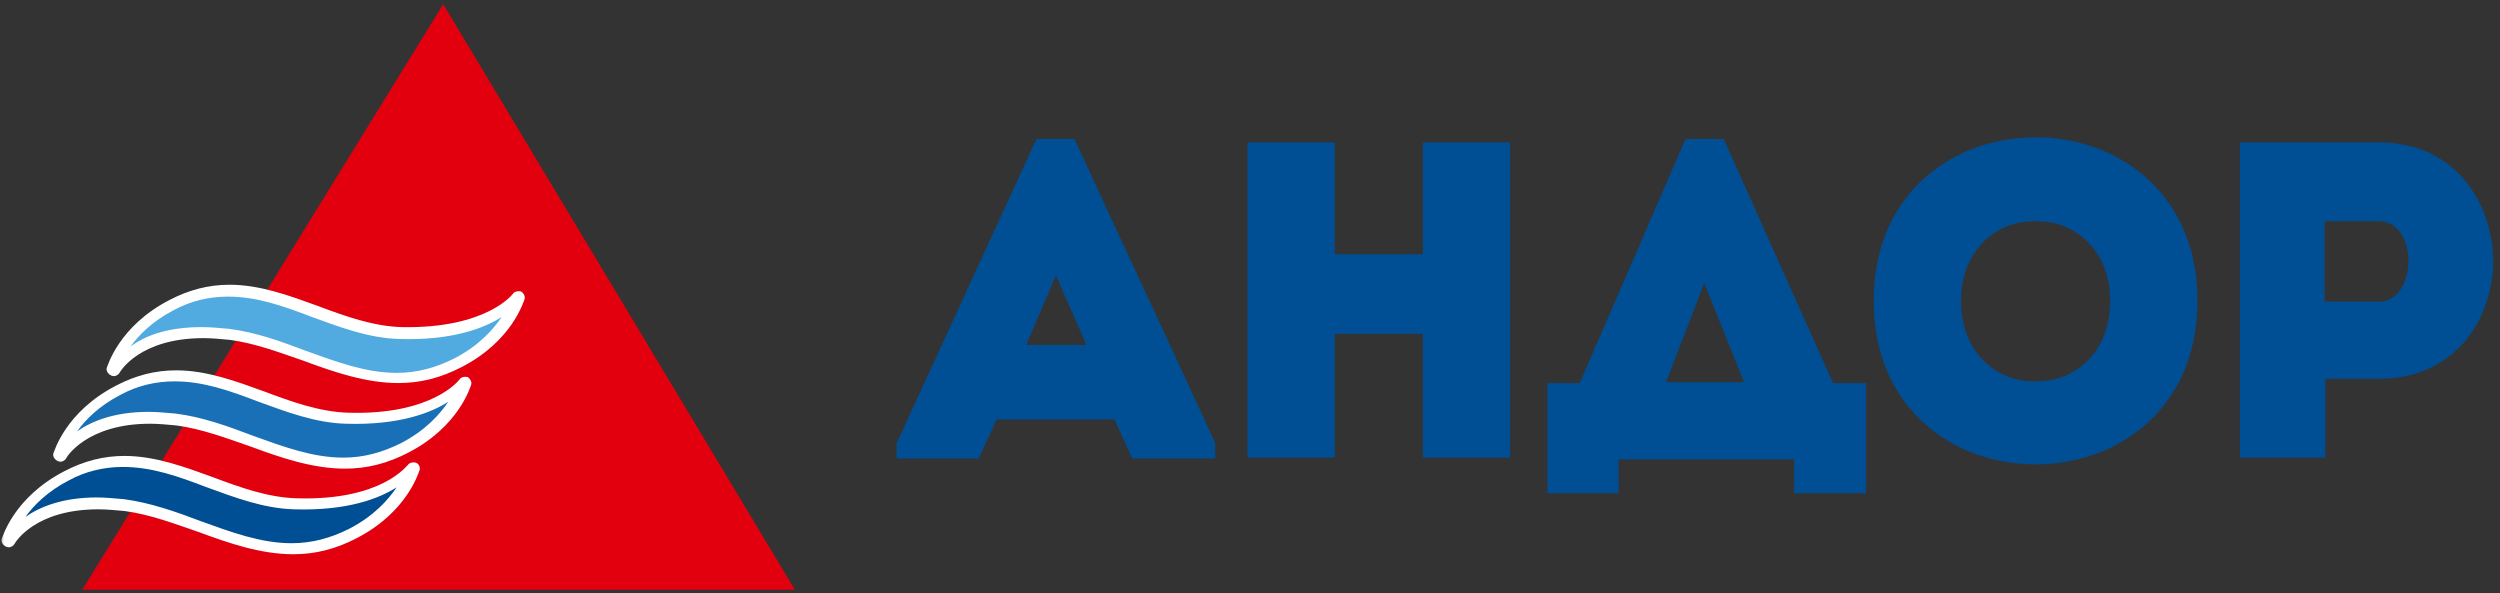 <svg width="295" height="70" viewBox="0 0 295 70" fill="none" xmlns="http://www.w3.org/2000/svg">
<rect x="0" y="0" width="295" height="70" fill="#333333" stroke="none"/>
<g clip-path="url(#clip0_1178_276)">
<mask id="mask0_1178_276" style="mask-type:luminance" maskUnits="userSpaceOnUse" x="0" y="0" width="295" height="70">
<path d="M295 0H0V70H295V0Z" fill="white"/>
</mask>
<g mask="url(#mask0_1178_276)">
<path d="M121.1 40.7H128.2L124.6 32.5L121.1 40.7ZM178.2 17.2V54H167.9V39.4H157.5V54H147.2V16.8H157.5V30H167.9V16.8H178.2V17.2ZM205.8 45.1L201.1 33.4L196.6 45.1H205.8ZM190.7 58.2H182.6V45.2H186.4L198.9 16.4H203.4L216.3 45.2H220.2V58.2H211.7V54.2H191V58.2H190.7ZM236.6 26.8C233.7 28.1 231.4 31 231.4 35.5C231.4 40.1 233.7 43 236.6 44.3C237.7 44.8 238.9 45 240.2 45C241.4 45 242.6 44.8 243.8 44.3C246.7 43 249 40.1 249 35.5C249 31 246.7 28.1 243.8 26.8C242.7 26.3 241.5 26.1 240.2 26.1C239 26.1 237.8 26.3 236.6 26.8ZM248 17.7C254.3 20.3 259.3 26.2 259.3 35.5C259.3 44.8 254.3 50.7 248 53.3C245.5 54.3 242.9 54.8 240.2 54.8C237.5 54.8 234.9 54.3 232.4 53.3C226.1 50.7 221.1 44.8 221.1 35.5C221.1 26.2 226.1 20.3 232.4 17.7C234.9 16.7 237.5 16.2 240.2 16.2C242.9 16.2 245.5 16.7 248 17.7ZM274.4 35.6H280.7C282.3 35.6 283.4 34.4 283.9 32.8C284.1 32.2 284.2 31.5 284.2 30.8C284.2 30.1 284.1 29.4 283.9 28.8C283.4 27.3 282.4 26.1 280.6 26.1C279.1 26.1 277.6 26.1 276.1 26.1H274.3V35.6H274.4ZM264.7 16.8H280.7C287.2 16.8 291.3 20.5 293.1 25.1C293.8 26.9 294.2 28.9 294.2 30.8C294.2 32.8 293.8 34.7 293.1 36.5C291.3 41.1 287.1 44.7 280.7 44.7H274.4V54H264.3V16.8H264.7ZM115.3 54.1H105.8V52.3C111.3 40.3 116.8 28.4 122.3 16.4H126.8C132.3 28.4 137.9 40.3 143.4 52.3V54.1H133.6L131.5 49.5H117.6L115.5 54.1H115.3Z" fill="#004E93"/>
<path fill-rule="evenodd" clip-rule="evenodd" d="M52.3 0.5L93.8 69.6H9.7L52.3 0.5Z" fill="#E2000F"/>
<path d="M47 45.2C43.2 45.2 39.4 43.9 35.9 42.6C33 41.6 30.1 40.5 27.1 40.1C26 40 25 39.9 24 39.9C16.5 39.9 14.2 43.8 14.1 44C13.9 44.3 13.5 44.5 13.1 44.3C12.7 44.1 12.5 43.7 12.6 43.4C12.7 43.2 14 38.5 20 35.4C22.3 34.2 24.6 33.6 27.1 33.6C30.7 33.6 34.2 34.9 37.5 36.1C40.7 37.3 44 38.5 47.4 38.6C57.4 38.8 60.5 34.7 60.5 34.7C60.7 34.4 61.1 34.3 61.5 34.4C61.8 34.6 62 35 61.9 35.3C61.8 35.5 60.5 40.2 54.5 43.3C52 44.6 49.6 45.2 47 45.2ZM23.9 38.3C24.9 38.3 26 38.4 27.2 38.5C30.4 38.9 33.4 40 36.4 41.1C40 42.4 43.4 43.6 47 43.6C49.4 43.6 51.6 43 53.7 41.9C55.9 40.7 57.4 39.3 58.5 38.1C56.3 39.2 52.7 40.3 47.4 40.2C43.7 40.1 40.3 38.8 37 37.6C33.7 36.3 30.5 35.2 27.2 35.2C25 35.2 22.9 35.7 20.9 36.8C19.1 37.7 17.8 38.8 16.8 39.9C18.4 39 20.7 38.3 23.9 38.3Z" fill="white"/>
<path d="M40.7 55.3C36.9 55.3 33.1 54 29.6 52.7C26.7 51.7 23.8 50.6 20.8 50.2C19.7 50.1 18.7 50 17.7 50C10.2 50 7.8 54 7.8 54.1C7.6 54.4 7.2 54.6 6.8 54.4C6.4 54.2 6.2 53.8 6.3 53.5C6.4 53.3 7.7 48.6 13.7 45.5C16 44.3 18.3 43.7 20.8 43.7C24.4 43.7 27.9 45 31.2 46.2C34.4 47.4 37.7 48.6 41.1 48.7C51.1 49 54.2 44.8 54.2 44.8C54.4 44.5 54.8 44.4 55.2 44.5C55.5 44.7 55.7 45.1 55.6 45.4C55.5 45.6 54.2 50.3 48.2 53.4C45.7 54.7 43.3 55.3 40.7 55.3ZM17.6 48.4C18.6 48.4 19.7 48.5 20.9 48.6C24.1 49 27.1 50.1 30.1 51.2C33.7 52.5 37.1 53.7 40.7 53.7C43.1 53.7 45.3 53.1 47.4 52C49.6 50.8 51.1 49.4 52.2 48.2C50 49.3 46.4 50.4 41.1 50.3C37.4 50.2 34 48.9 30.7 47.7C27.4 46.4 24.2 45.3 20.9 45.3C18.7 45.3 16.6 45.8 14.6 46.9C12.8 47.8 11.5 48.9 10.5 50C12 49.1 14.4 48.4 17.6 48.4Z" fill="white"/>
<path d="M34.6 65.4C30.8 65.4 27 64.1 23.5 62.8C20.6 61.8 17.7 60.7 14.7 60.3C13.6 60.2 12.6 60.1 11.6 60.1C4.1 60.1 1.8 64 1.7 64.2C1.5 64.5 1.1 64.7 0.7 64.5C0.3 64.3 0.1 63.9 0.2 63.6C0.3 63.4 1.6 58.7 7.6 55.6C9.9 54.4 12.2 53.8 14.7 53.8C18.3 53.8 21.8 55.1 25.1 56.3C28.3 57.5 31.6 58.7 35 58.8C45.1 59.1 48 54.9 48.1 54.9C48.3 54.6 48.7 54.5 49.1 54.6C49.5 54.8 49.6 55.2 49.5 55.5C49.4 55.7 48.1 60.4 42.1 63.5C39.6 64.8 37.2 65.4 34.6 65.4ZM11.5 58.5C12.5 58.5 13.6 58.6 14.8 58.7C18 59.1 21 60.2 24 61.3C27.6 62.6 31 63.8 34.6 63.8C37 63.8 39.2 63.2 41.3 62.1C43.5 60.9 45.1 59.5 46.1 58.3C43.9 59.4 40.3 60.5 35 60.4C31.3 60.3 27.9 59 24.6 57.8C21.3 56.6 18.1 55.4 14.8 55.4C12.6 55.4 10.5 55.9 8.5 57C6.7 57.9 5.4 59 4.4 60.1C6 59.1 8.3 58.5 11.5 58.5Z" fill="white"/>
<path d="M47.2 39.4C37.8 39.2 30.1 30.9 20.3 36.1C14.6 39.1 13.3 43.6 13.3 43.6C13.3 43.6 16.4 38 27.1 39.3C36.3 40.5 44.4 47.7 54 42.6C59.7 39.6 61 35.1 61 35.1C61 35.1 57.9 39.6 47.2 39.4Z" fill="#51ABE0"/>
<path d="M46.9 44.9C43.1 44.9 39.4 43.6 35.9 42.3C33 41.3 30.1 40.2 27 39.8C25.9 39.7 24.9 39.6 23.9 39.6C16.2 39.6 13.8 43.8 13.8 43.8C13.7 44 13.4 44.1 13.1 44C12.9 43.9 12.7 43.6 12.8 43.4C12.9 43.2 14.2 38.6 20.1 35.5C22.3 34.3 24.6 33.7 27 33.7C30.6 33.7 34 35 37.3 36.2C40.5 37.4 43.8 38.6 47.3 38.7C57.5 39 60.6 34.7 60.6 34.7C60.7 34.5 61 34.4 61.3 34.5C61.5 34.6 61.7 34.9 61.6 35.1C61.5 35.3 60.2 39.9 54.3 43C51.8 44.3 49.4 44.9 46.9 44.9ZM23.8 38.6C24.8 38.6 25.9 38.7 27 38.8C30.2 39.2 33.2 40.3 36.1 41.4C39.7 42.7 43.2 44 46.8 44C49.2 44 51.4 43.4 53.6 42.3C56.5 40.8 58.2 38.9 59.2 37.4C57.2 38.7 53.4 40.2 47.1 40C43.5 39.9 40.1 38.6 36.8 37.4C33.4 36.1 30.3 35 26.9 35C24.7 35 22.5 35.5 20.5 36.6C18 37.9 16.4 39.5 15.4 40.9C17.1 39.6 19.8 38.6 23.8 38.6Z" fill="white"/>
<path d="M40.9 49.4C31.5 49.2 23.8 40.9 14 46.1C8.3 49.1 7 53.6 7 53.6C7 53.6 10.1 48 20.8 49.3C30 50.5 38.1 57.7 47.7 52.6C53.4 49.6 54.7 45.1 54.7 45.1C54.7 45.1 51.6 49.7 40.9 49.4Z" fill="#1A70B7"/>
<path d="M40.6 55C36.8 55 33.1 53.7 29.6 52.4C26.7 51.4 23.8 50.3 20.7 49.9C19.6 49.8 18.6 49.7 17.6 49.7C10 49.7 7.6 53.7 7.5 53.9C7.4 54.1 7.1 54.2 6.8 54.1C6.6 54 6.4 53.7 6.5 53.5C6.6 53.3 7.9 48.7 13.8 45.6C16 44.4 18.3 43.8 20.7 43.8C24.3 43.8 27.7 45.1 31 46.3C34.2 47.5 37.5 48.7 41 48.8C51.3 49.1 54.3 44.8 54.3 44.8C54.4 44.6 54.7 44.5 55 44.6C55.2 44.7 55.4 45 55.3 45.2C55.2 45.4 53.9 50 48 53.1C45.5 54.4 43.1 55 40.6 55ZM17.5 48.6C18.5 48.6 19.6 48.7 20.7 48.8C23.9 49.2 26.9 50.3 29.8 51.4C33.4 52.7 36.9 54 40.5 54C42.9 54 45.1 53.4 47.3 52.3C50.2 50.8 51.9 48.9 52.9 47.4C50.9 48.7 47.1 50.2 40.8 50C37.2 49.9 33.8 48.6 30.5 47.4C27.1 46.1 24 45 20.6 45C18.4 45 16.2 45.5 14.2 46.6C11.7 47.9 10.1 49.5 9.1 50.9C10.8 49.7 13.5 48.6 17.5 48.6Z" fill="white"/>
<path d="M34.8 59.5C25.4 59.3 17.7 51 7.9 56.2C2.2 59.2 0.9 63.7 0.9 63.7C0.9 63.7 4 58.1 14.6 59.4C23.8 60.6 31.9 67.8 41.5 62.7C47.2 59.7 48.5 55.2 48.5 55.2C48.5 55.2 45.5 59.8 34.8 59.5Z" fill="#004E93"/>
<path d="M34.5 65.1C30.7 65.1 27 63.8 23.5 62.5C20.6 61.5 17.7 60.4 14.6 60C13.5 59.9 12.5 59.8 11.5 59.8C3.9 59.8 1.5 63.8 1.4 64C1.3 64.2 1 64.3 0.7 64.2C0.5 64.1 0.3 63.8 0.4 63.6C0.5 63.4 1.8 58.8 7.7 55.7C9.9 54.5 12.2 53.9 14.6 53.9C18.2 53.9 21.6 55.2 24.9 56.4C28.1 57.6 31.4 58.8 34.9 58.9C45.2 59.2 48.2 54.9 48.2 54.9C48.3 54.7 48.6 54.6 48.9 54.7C49.1 54.8 49.3 55.1 49.2 55.3C49.1 55.5 47.8 60.1 41.9 63.2C39.4 64.5 37 65.1 34.5 65.1ZM11.4 58.7C12.4 58.7 13.5 58.8 14.6 58.9C17.7 59.3 20.8 60.4 23.7 61.5C27.3 62.8 30.8 64.1 34.4 64.1C36.8 64.1 39 63.5 41.2 62.4C44.1 60.9 45.8 59 46.8 57.5C44.8 58.8 41 60.3 34.7 60.1C31.1 60 27.7 58.7 24.4 57.5C21 56.2 17.9 55.1 14.5 55.1C12.3 55.1 10.1 55.6 8.1 56.7C5.6 58 4 59.6 3 61C4.7 59.8 7.4 58.7 11.4 58.7Z" fill="white"/>
</g>
</g>
<defs>
<clipPath id="clip0_1178_276">
<rect width="295" height="70" fill="white"/>
</clipPath>
</defs>
</svg>

